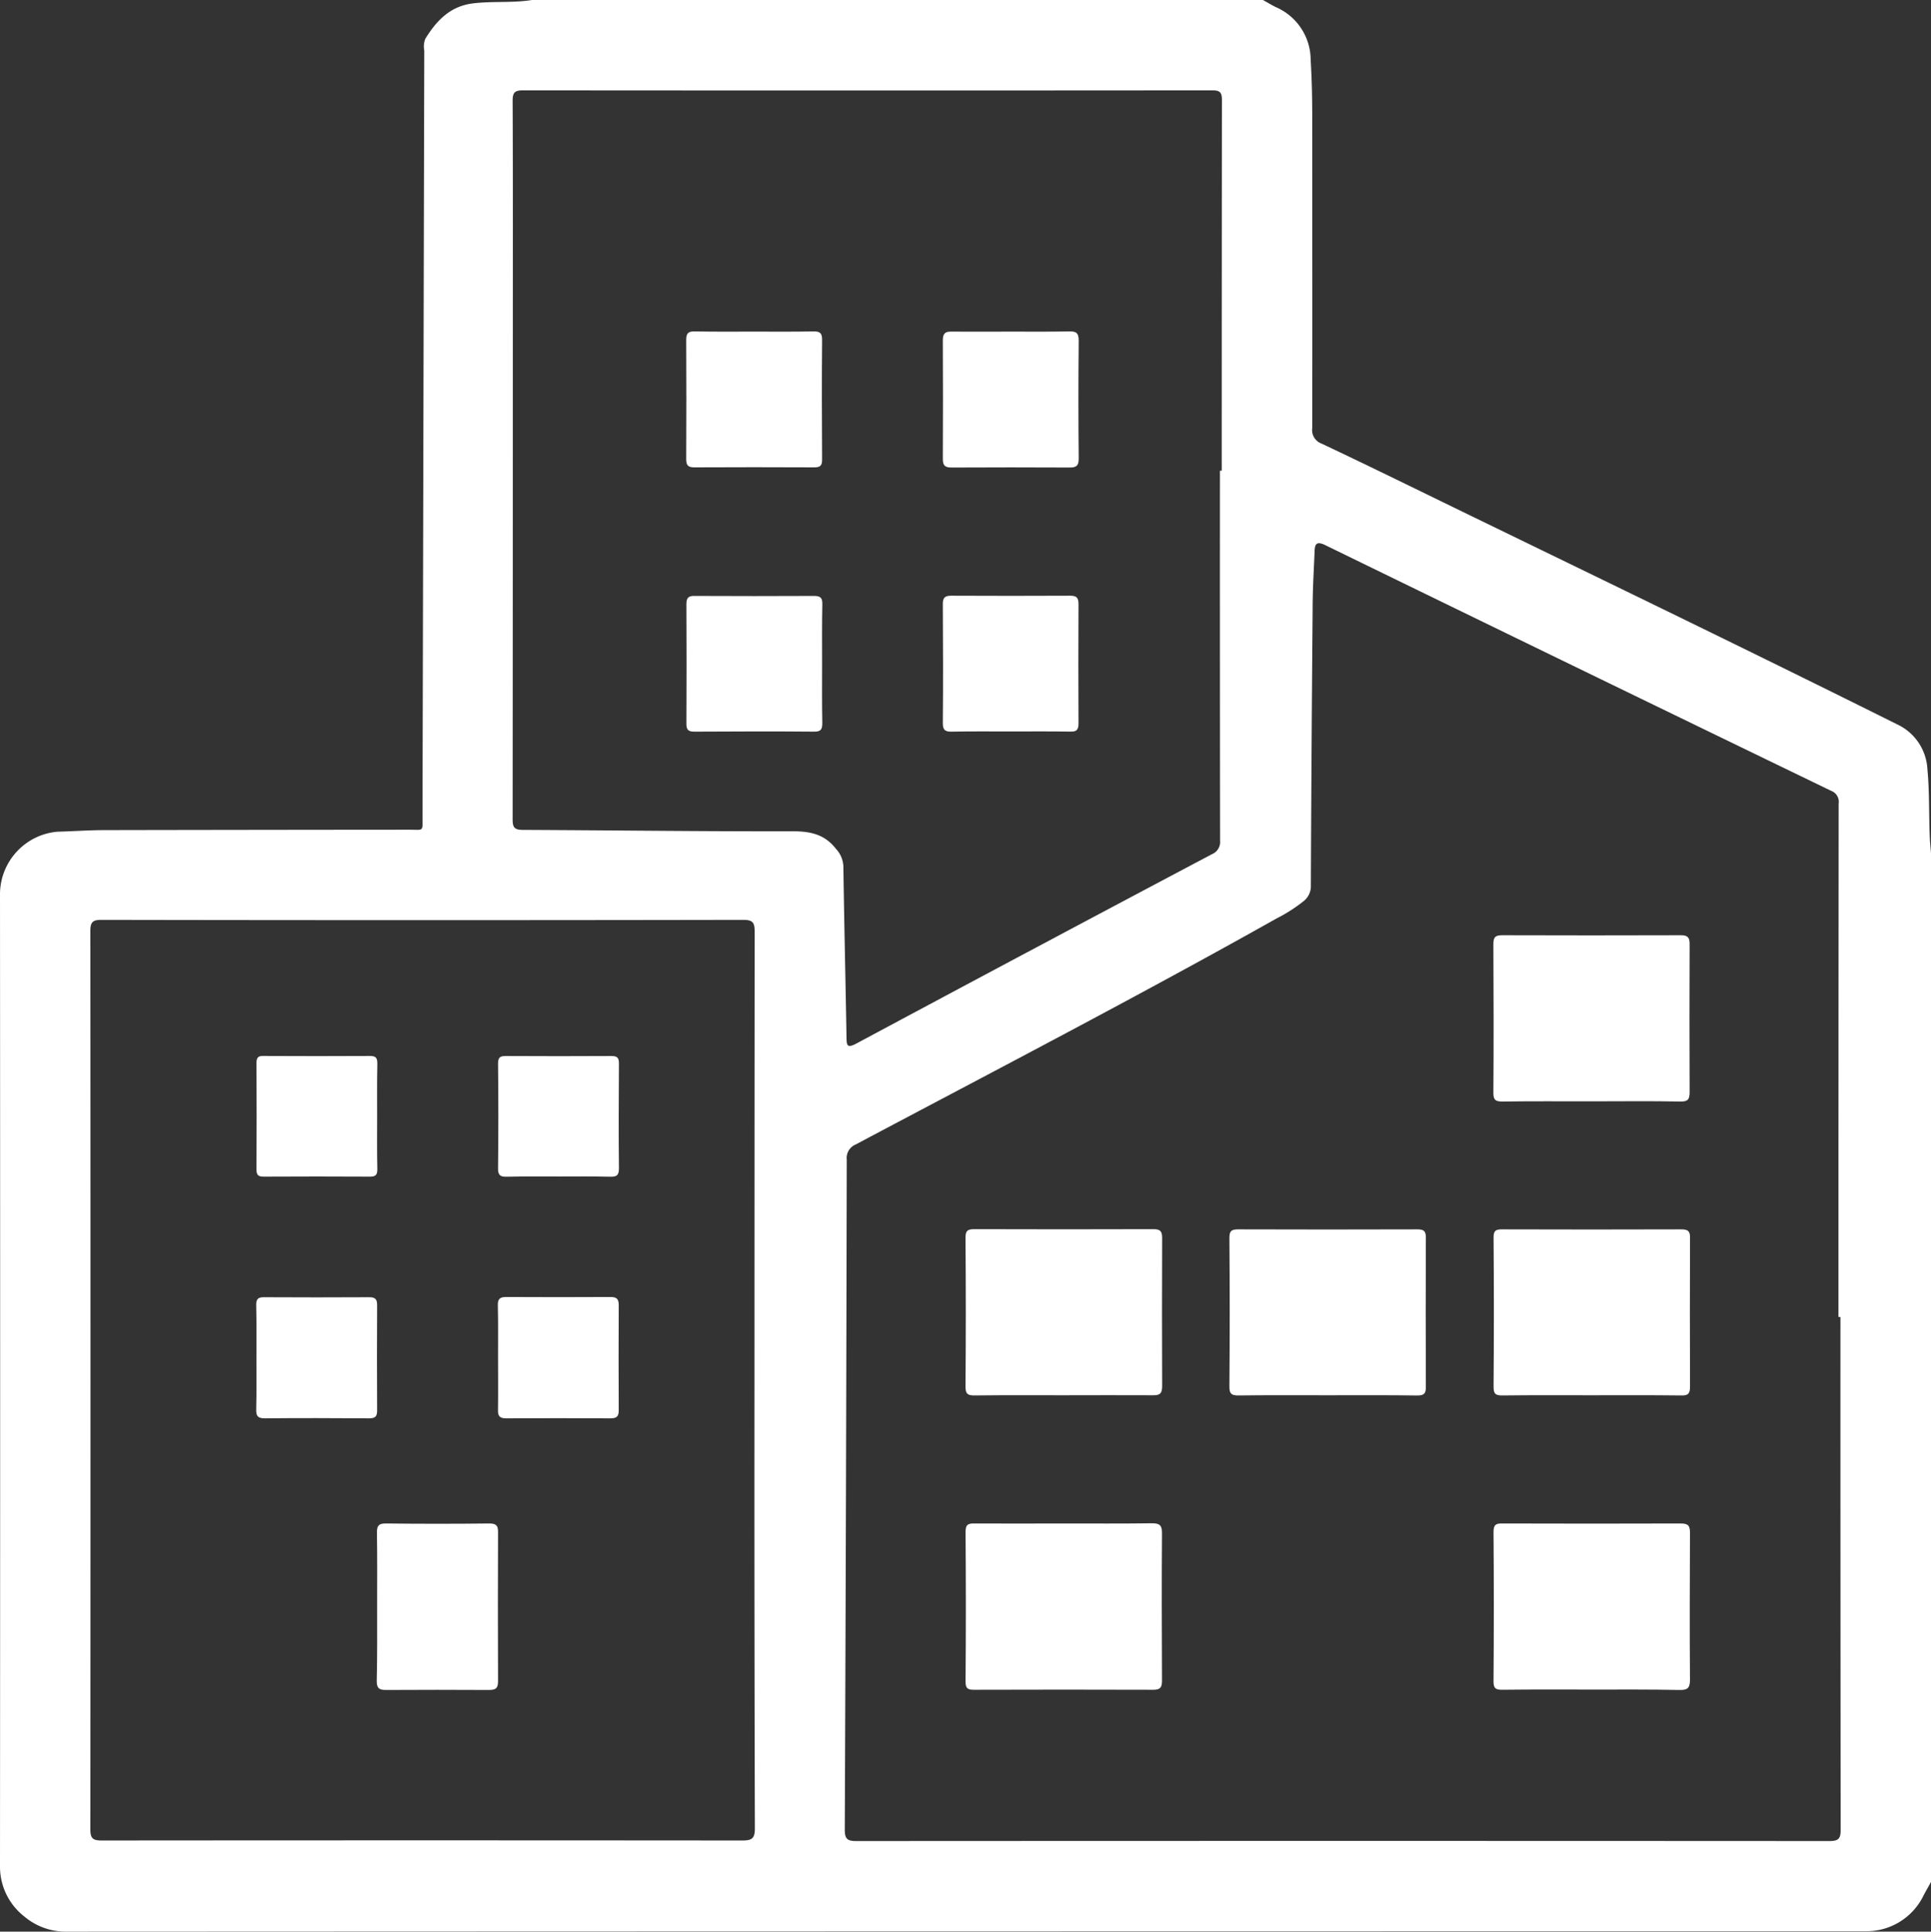 <svg xmlns="http://www.w3.org/2000/svg" width="185.815" height="185.853" viewBox="0 0 185.815 185.853">
  <rect x="0" y="0" width="185.815" height="185.853" fill="#333333" stroke="none"/>
  <g id="_x33_Bdf5K.tif_1_" transform="translate(0 -0.1)">
    <g id="Group_17" data-name="Group 17" transform="translate(0 0.1)">
      <path id="Path_24" data-name="Path 24" d="M185.815,82.189V181.17c-.228.418-.456.816-.683,1.234a6.107,6.107,0,0,1-5.694,3.511q-86.492,0-173,.038a6.161,6.161,0,0,1-4.081-1.442A6.072,6.072,0,0,1,0,179.766Q.028,132.9,0,86.023a6.062,6.062,0,0,1,5.523-5.9c1.518-.038,3.037-.152,4.555-.152q14.634-.028,29.286-.038c1.461,0,1.291.228,1.291-1.31q.085-36.84.171-73.662a2.032,2.032,0,0,1,.095-1.12C42,2.093,43.313.688,45.533.423,47.412.195,49.329.4,51.189.1h70.34c.418.228.816.475,1.234.683a5.543,5.543,0,0,1,3.359,5.068c.114,1.86.152,3.72.152,5.58,0,9.946.019,19.91,0,29.856a1.388,1.388,0,0,0,.911,1.5c4.821,2.278,9.6,4.631,14.406,6.966C155.276,56.4,168.961,63.019,182.57,69.8a5.048,5.048,0,0,1,2.9,4.327c.209,2.183.133,4.365.228,6.529C185.721,81.183,185.777,81.677,185.815,82.189ZM177.1,126.811h-.19q0-24.684.019-49.386a1.131,1.131,0,0,0-.721-1.234q-24.37-11.787-48.7-23.649c-.835-.4-.987-.076-1.006.607-.076,1.822-.19,3.663-.19,5.485q-.114,13.324-.171,26.648a1.829,1.829,0,0,1-.645,1.48,14.677,14.677,0,0,1-2.619,1.689c-13.381,7.516-26.99,14.577-40.542,21.77a1.406,1.406,0,0,0-.854,1.461q-.057,32.228-.19,64.475c0,.873.247,1.082,1.1,1.082q46.833-.028,93.667,0c.892,0,1.063-.266,1.063-1.1Q177.094,151.429,177.1,126.811ZM72.6,133q0-21.609.019-43.237c0-.873-.152-1.158-1.1-1.158q-30.862.057-61.723,0c-.835,0-1.1.171-1.1,1.063q.028,43.218,0,86.454c0,.892.266,1.063,1.1,1.063q30.8-.028,61.628,0c.911,0,1.215-.171,1.215-1.158Q72.58,154.532,72.6,133Zm44.793-87.612h.171q0-17.822.019-35.645c0-.721-.152-.949-.911-.949q-33.168.028-66.355,0c-.8,0-.987.228-.987,1.006.038,7.934.019,15.867.019,23.8q0,22.662-.019,45.325c0,.74.133,1.025.968,1.025,8.655.038,17.31.152,25.965.133,1.727,0,3.094.285,4.195,1.708a2.607,2.607,0,0,1,.7,1.746c.076,5.466.209,10.933.3,16.4.019.721.038,1.044.911.588q17.111-9.167,34.259-18.24a1.279,1.279,0,0,0,.778-1.31Q117.383,63.124,117.392,45.387Z" transform="translate(0 -0.1)" fill="#fff"/>
      <path id="Path_25" data-name="Path 25" d="M498.9,772.319c2.847,0,5.694.019,8.522-.019.7,0,.987.133.987.93-.038,4.745-.019,9.471,0,14.216,0,.645-.171.873-.835.873q-8.627-.028-17.253,0c-.588,0-.816-.114-.816-.778q.057-7.2,0-14.406c0-.7.228-.835.873-.816C493.2,772.338,496.048,772.319,498.9,772.319Z" transform="translate(-396.592 -625.735)" fill="#fff"/>
      <path id="Path_26" data-name="Path 26" d="M766.633,788.374c-2.866,0-5.751-.019-8.617.019-.588,0-.816-.133-.816-.778q.057-7.2,0-14.406c0-.7.228-.835.873-.816q8.57.028,17.158,0c.759,0,.873.266.873.93-.019,4.707-.038,9.414,0,14.121,0,.835-.285.987-1.044.968C772.251,788.355,769.442,788.374,766.633,788.374Z" transform="translate(-613.482 -625.809)" fill="#fff"/>
      <path id="Path_27" data-name="Path 27" d="M498.876,639.181c-2.847,0-5.694-.019-8.522.019-.645,0-.854-.152-.854-.835.038-4.764.038-9.547,0-14.311,0-.664.152-.854.835-.854q8.626.028,17.253,0c.683,0,.835.228.835.873-.019,4.745-.019,9.471,0,14.216,0,.7-.19.911-.911.892C504.627,639.162,501.761,639.181,498.876,639.181Z" transform="translate(-396.592 -504.935)" fill="#fff"/>
      <path id="Path_28" data-name="Path 28" d="M632.676,639.262c-2.847,0-5.694-.019-8.522.019-.664,0-.854-.171-.854-.835.038-4.764.038-9.547,0-14.311,0-.664.171-.835.835-.835q8.627.028,17.253,0c.607,0,.816.152.816.778q-.028,7.2,0,14.406c0,.626-.19.8-.816.8C638.484,639.243,635.58,639.262,632.676,639.262Z" transform="translate(-504.997 -505.016)" fill="#fff"/>
      <path id="Path_29" data-name="Path 29" d="M766.6,639.262c-2.847,0-5.694-.019-8.522.019-.626,0-.873-.095-.873-.816q.057-7.2,0-14.406c0-.645.228-.759.816-.759q8.626.028,17.253,0c.664,0,.854.19.835.854-.019,4.764-.019,9.547,0,14.311,0,.7-.247.835-.873.816C772.346,639.243,769.461,639.262,766.6,639.262Z" transform="translate(-613.482 -505.016)" fill="#fff"/>
      <path id="Path_30" data-name="Path 30" d="M766.5,490.181c-2.847,0-5.694-.019-8.522.019-.626,0-.873-.114-.873-.816.038-4.764.019-9.528,0-14.311,0-.626.133-.873.816-.873q8.627.028,17.234,0c.683,0,.835.247.835.873-.019,4.745-.019,9.471,0,14.216,0,.683-.152.93-.892.911C772.246,490.143,769.38,490.181,766.5,490.181Z" transform="translate(-613.401 -384.215)" fill="#fff"/>
      <path id="Path_31" data-name="Path 31" d="M191.038,780.353c0-2.372.019-4.745-.019-7.1,0-.664.19-.854.854-.854,3.322.038,6.624.038,9.946,0,.645,0,.873.171.854.854-.019,4.764-.019,9.547,0,14.311,0,.664-.19.854-.854.854-3.322-.019-6.624-.019-9.946,0-.645,0-.873-.171-.873-.854C191.057,785.155,191.038,782.744,191.038,780.353Z" transform="translate(-154.748 -625.816)" fill="#fff"/>
      <path id="Path_32" data-name="Path 32" d="M252.415,663.427c0-1.67.019-3.341-.019-5.03-.019-.645.228-.8.816-.8,3.34.019,6.7.019,10.04,0,.645,0,.778.247.778.835-.019,3.341-.019,6.7,0,10.041,0,.626-.19.8-.8.8-3.341-.019-6.7-.019-10.041,0-.645,0-.8-.247-.778-.835C252.434,666.767,252.415,665.1,252.415,663.427Z" transform="translate(-204.49 -532.806)" fill="#fff"/>
      <path id="Path_33" data-name="Path 33" d="M129.911,663.542c0-1.67.019-3.341-.019-5.011-.019-.569.095-.854.759-.835q5.068.028,10.135,0c.607,0,.74.247.74.778q-.028,5.068,0,10.135c0,.588-.209.74-.778.74-3.34-.019-6.7-.038-10.04,0-.7,0-.835-.266-.816-.873C129.93,666.826,129.911,665.193,129.911,663.542Z" transform="translate(-105.237 -532.883)" fill="#fff"/>
      <path id="Path_34" data-name="Path 34" d="M141.616,541.2c0,1.708-.019,3.416.019,5.106,0,.531-.171.7-.7.7-3.416-.019-6.814-.019-10.23,0-.531,0-.7-.152-.7-.7.019-3.416.019-6.814,0-10.23,0-.55.171-.7.7-.683,3.416.019,6.814.019,10.23,0,.645,0,.7.266.7.8C141.6,537.842,141.616,539.512,141.616,541.2Z" transform="translate(-105.326 -433.793)" fill="#fff"/>
      <path id="Path_35" data-name="Path 35" d="M258.346,547c-1.67,0-3.341-.019-5.011.019-.569.019-.835-.114-.835-.759q.057-5.068,0-10.135c0-.626.228-.721.778-.721q5.068.028,10.135,0c.607,0,.721.209.721.759-.019,3.34-.038,6.7,0,10.04,0,.7-.228.835-.873.816C261.629,546.978,259.978,547,258.346,547Z" transform="translate(-204.575 -433.799)" fill="#fff"/>
      <path id="Path_36" data-name="Path 36" d="M354.391,168.114c1.917,0,3.853.019,5.77-.019.588,0,.816.133.816.8-.038,3.853-.019,7.706,0,11.54,0,.588-.19.74-.759.74q-5.779-.028-11.54,0c-.664,0-.778-.247-.778-.835q.028-5.723,0-11.445c0-.626.209-.816.816-.8C350.614,168.133,352.512,168.114,354.391,168.114Z" transform="translate(-281.868 -136.208)" fill="#fff"/>
      <path id="Path_37" data-name="Path 37" d="M361.058,308.647c0,1.917-.019,3.853.019,5.77,0,.588-.114.835-.759.835-3.853-.038-7.706-.019-11.54,0-.569,0-.778-.152-.778-.74q.028-5.779,0-11.54c0-.645.247-.8.835-.778q5.723.028,11.445,0c.607,0,.816.171.8.8C361.039,304.851,361.058,306.749,361.058,308.647Z" transform="translate(-281.949 -244.855)" fill="#fff"/>
      <path id="Path_38" data-name="Path 38" d="M484.548,168.112c1.86,0,3.72.019,5.58-.019.664-.019.949.114.949.873-.038,3.8-.038,7.573,0,11.369,0,.664-.209.854-.854.854-3.8-.019-7.573-.019-11.369,0-.664,0-.854-.19-.854-.854.019-3.8.019-7.573,0-11.369,0-.664.209-.873.854-.854C480.752,168.131,482.65,168.112,484.548,168.112Z" transform="translate(-387.275 -136.206)" fill="#fff"/>
      <path id="Path_39" data-name="Path 39" d="M484.472,315.158c-1.86,0-3.72-.019-5.58.019-.626.019-.892-.114-.892-.816.038-3.815.019-7.649,0-11.464,0-.626.209-.8.816-.8,3.815.019,7.649.019,11.464,0,.645,0,.778.247.778.835-.019,3.815-.019,7.649,0,11.464,0,.645-.228.8-.816.778C488.325,315.139,486.408,315.158,484.472,315.158Z" transform="translate(-387.275 -244.78)" fill="#fff"/>
    </g>
  </g>
</svg>
